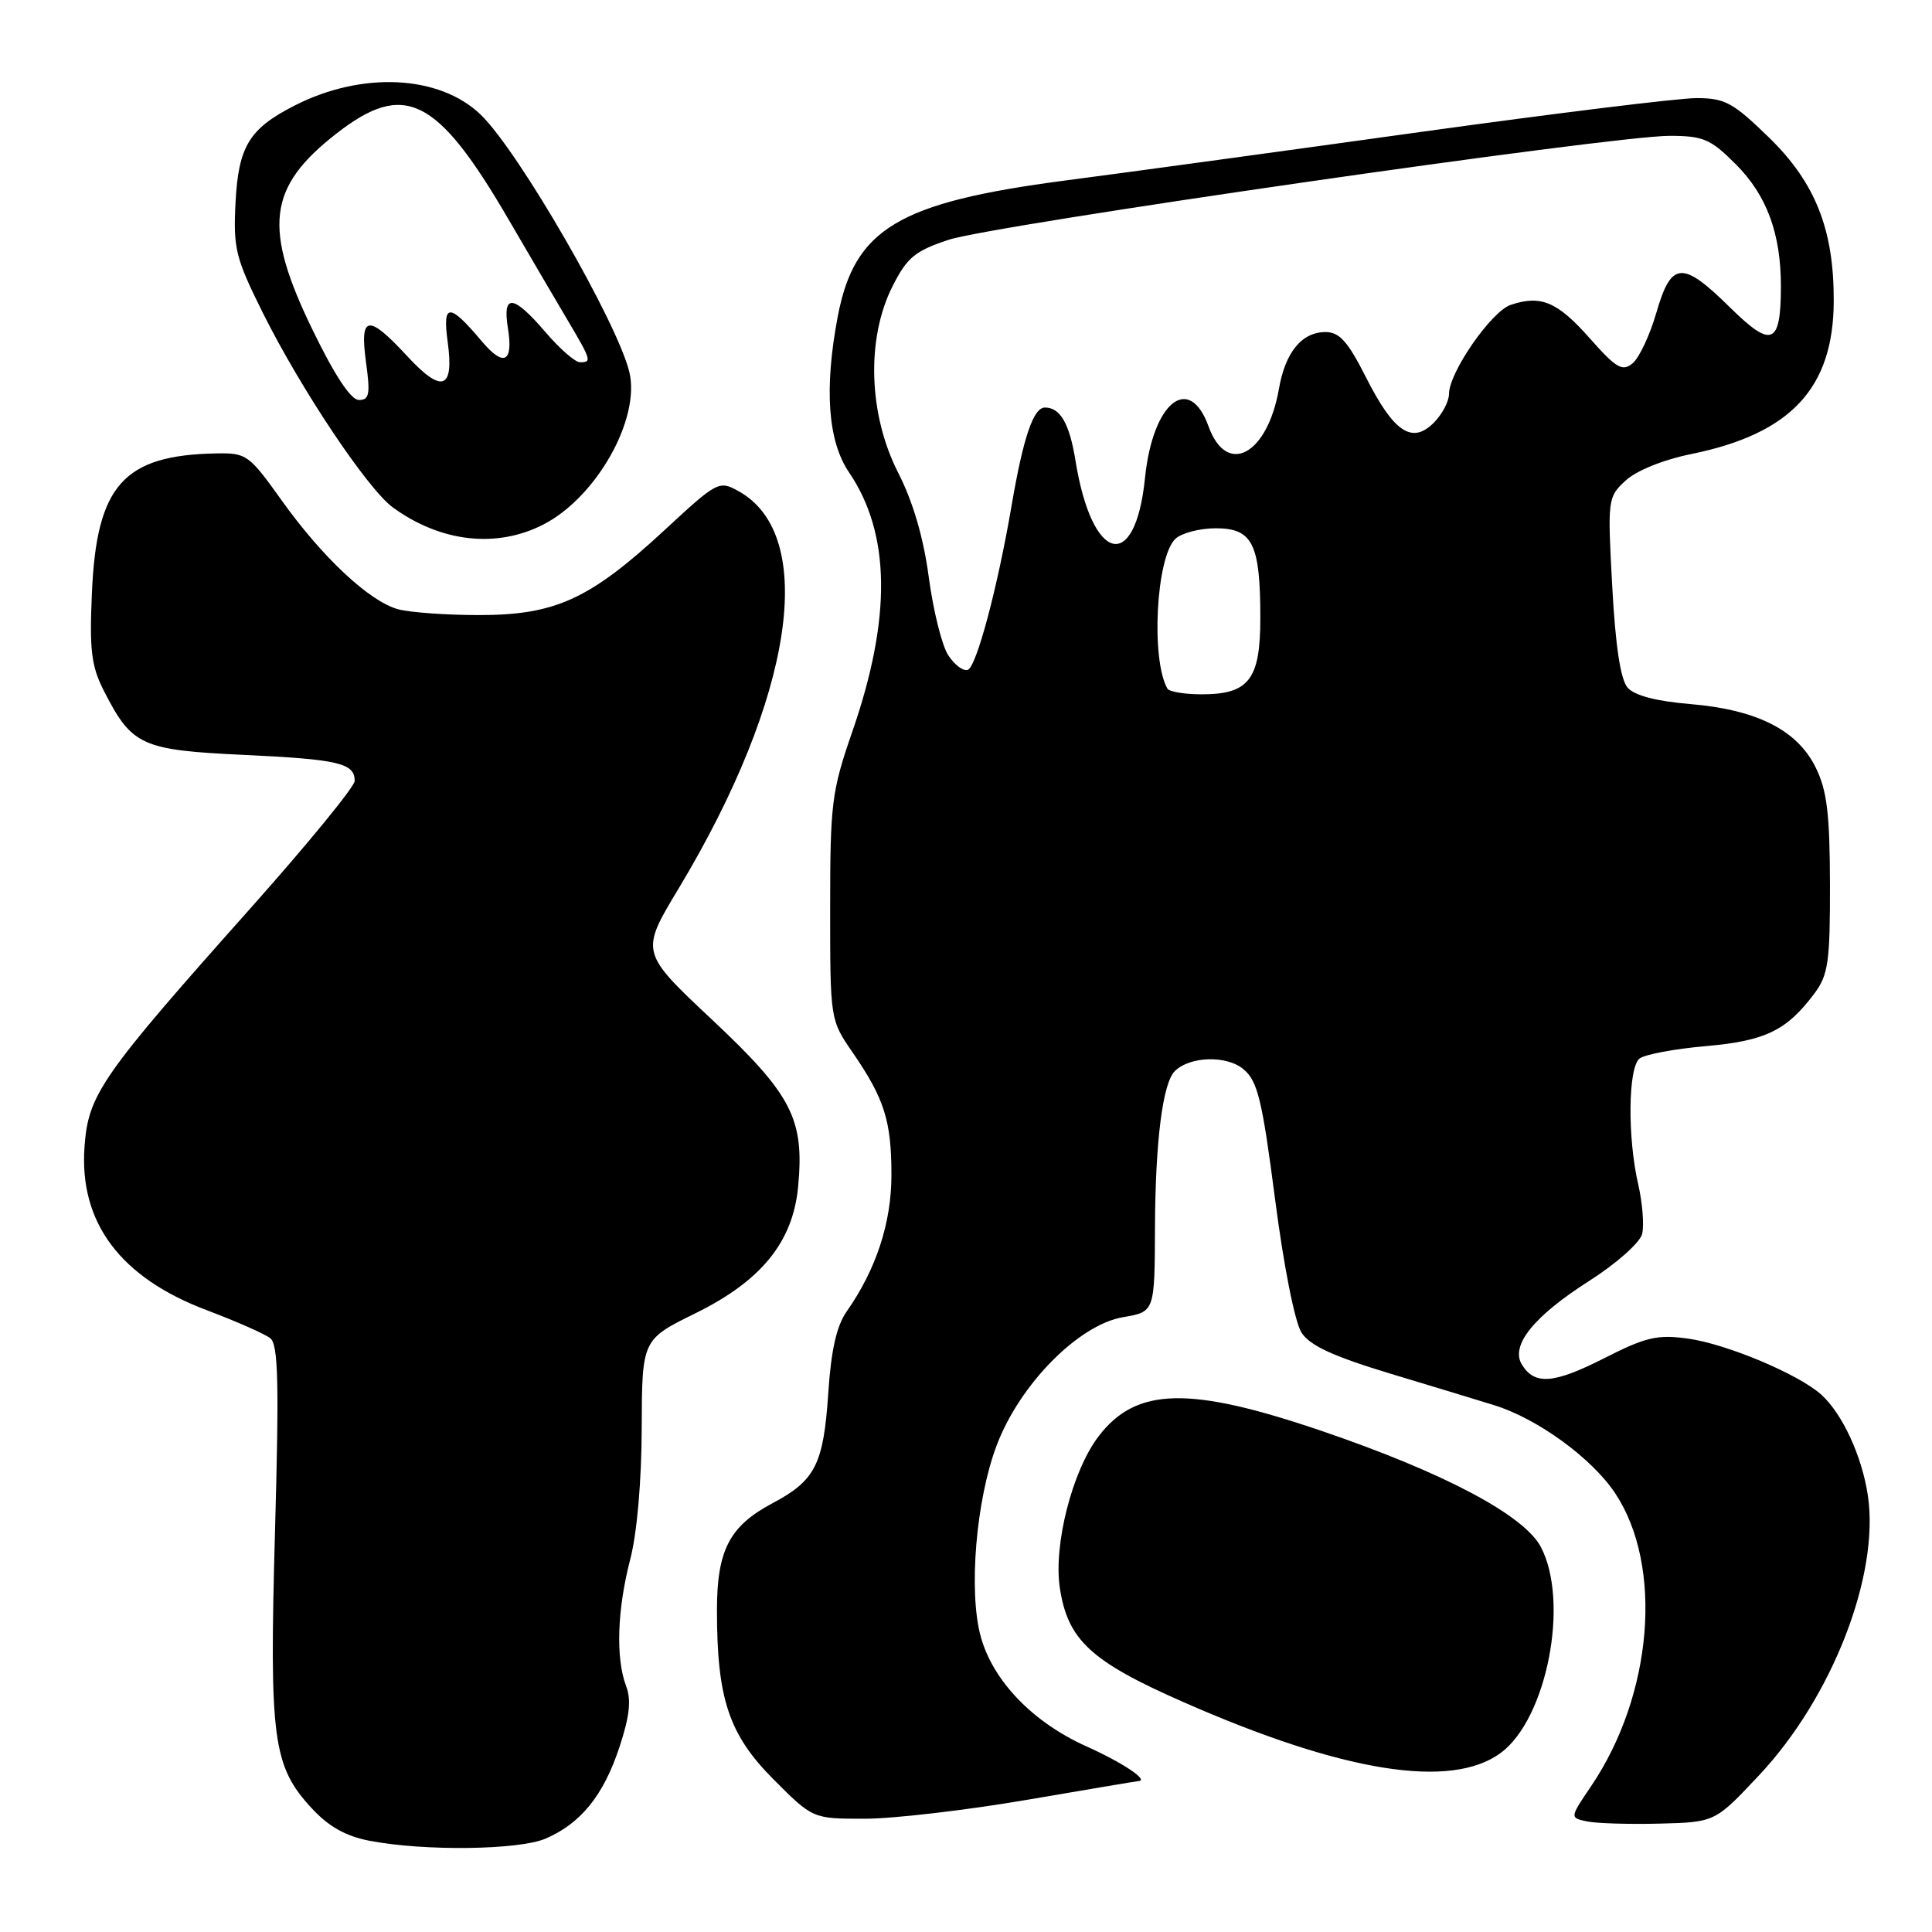 <?xml version="1.0" encoding="UTF-8" standalone="no"?>
<!DOCTYPE svg PUBLIC "-//W3C//DTD SVG 1.1//EN" "http://www.w3.org/Graphics/SVG/1.1/DTD/svg11.dtd" >
<svg xmlns="http://www.w3.org/2000/svg" xmlns:xlink="http://www.w3.org/1999/xlink" version="1.1" viewBox="0 0 256 256">
 <g >
 <path fill="currentColor"
d=" M 72.28 243.63 C 76.94 241.64 79.97 237.90 82.07 231.53 C 83.43 227.41 83.67 225.26 82.96 223.40 C 81.57 219.74 81.78 213.27 83.50 206.66 C 84.41 203.18 85.01 196.27 85.03 189.20 C 85.07 177.50 85.07 177.50 92.18 174.00 C 100.87 169.72 105.05 164.58 105.75 157.29 C 106.61 148.30 104.95 145.07 94.40 135.16 C 84.83 126.18 84.83 126.18 89.91 117.75 C 105.16 92.41 108.40 70.92 97.86 65.08 C 95.28 63.65 95.05 63.76 88.06 70.24 C 78.16 79.40 73.59 81.50 63.50 81.50 C 59.10 81.50 54.25 81.15 52.72 80.72 C 48.92 79.66 42.70 73.84 37.32 66.30 C 33.00 60.25 32.66 60.00 28.66 60.08 C 16.37 60.30 12.80 64.30 12.18 78.53 C 11.84 86.19 12.10 88.27 13.78 91.57 C 17.48 98.82 18.73 99.39 32.36 100.03 C 44.88 100.62 47.00 101.12 47.00 103.48 C 47.00 104.22 40.86 111.73 33.35 120.17 C 13.37 142.60 11.70 145.00 11.20 151.94 C 10.47 161.99 15.94 169.30 27.43 173.62 C 31.32 175.09 35.09 176.75 35.81 177.32 C 36.87 178.15 36.99 183.18 36.44 202.93 C 35.67 230.47 36.14 234.02 41.31 239.61 C 43.56 242.04 45.82 243.31 49.00 243.92 C 56.21 245.30 68.72 245.15 72.28 243.63 Z  M 233.07 235.25 C 242.77 224.94 249.08 208.70 247.50 198.15 C 246.72 192.94 244.12 187.32 241.33 184.80 C 238.34 182.09 228.76 178.07 223.65 177.37 C 219.61 176.81 218.07 177.17 212.59 179.96 C 205.88 183.36 203.38 183.56 201.68 180.85 C 200.08 178.32 203.19 174.43 210.62 169.70 C 214.19 167.42 217.30 164.66 217.59 163.51 C 217.87 162.37 217.64 159.42 217.08 156.97 C 215.63 150.70 215.73 141.46 217.25 140.26 C 217.94 139.72 221.88 138.98 226.00 138.62 C 233.92 137.93 236.75 136.56 240.44 131.61 C 242.25 129.18 242.50 127.42 242.48 117.17 C 242.46 107.83 242.09 104.74 240.59 101.70 C 238.15 96.74 232.80 94.03 223.94 93.29 C 219.44 92.91 216.57 92.16 215.66 91.11 C 214.73 90.04 214.05 85.55 213.63 77.71 C 213.00 66.14 213.03 65.87 215.40 63.68 C 216.84 62.35 220.40 60.91 224.16 60.15 C 237.31 57.46 242.93 51.43 242.98 39.93 C 243.02 30.46 240.56 24.23 234.43 18.25 C 229.63 13.58 228.57 13.00 224.77 13.00 C 222.42 13.00 206.10 15.01 188.50 17.45 C 170.90 19.90 149.58 22.82 141.13 23.92 C 119.01 26.83 113.22 30.29 111.00 41.97 C 109.19 51.52 109.70 58.47 112.50 62.59 C 118.02 70.73 118.16 81.87 112.93 96.96 C 110.20 104.85 110.00 106.44 110.00 120.28 C 110.00 135.14 110.00 135.14 113.00 139.49 C 117.19 145.59 118.12 148.54 118.12 155.69 C 118.12 162.03 116.10 168.20 112.18 173.79 C 110.85 175.69 110.12 178.94 109.75 184.60 C 109.12 194.03 108.04 196.17 102.37 199.18 C 96.66 202.21 95.00 205.40 95.00 213.36 C 95.00 225.10 96.58 229.83 102.47 235.75 C 107.70 241.00 107.70 241.00 114.60 240.99 C 118.39 240.99 128.03 239.86 136.00 238.50 C 143.97 237.14 150.64 236.01 150.81 236.01 C 152.35 235.96 148.81 233.58 143.95 231.40 C 136.81 228.19 131.54 222.70 129.94 216.81 C 128.32 210.85 129.33 198.75 132.06 191.53 C 135.11 183.44 142.91 175.53 148.82 174.53 C 153.00 173.82 153.00 173.82 153.04 162.66 C 153.09 151.24 154.06 143.54 155.66 141.94 C 157.65 139.95 162.54 139.81 164.76 141.67 C 166.64 143.24 167.24 145.68 168.95 158.88 C 170.11 167.83 171.58 175.24 172.47 176.60 C 173.59 178.31 176.71 179.74 184.25 182.02 C 189.89 183.72 196.07 185.60 198.00 186.20 C 203.74 187.98 210.92 193.21 214.01 197.85 C 220.42 207.48 219.02 224.57 210.83 236.68 C 208.00 240.86 208.00 240.86 210.25 241.34 C 211.49 241.61 215.82 241.74 219.87 241.64 C 227.25 241.45 227.25 241.45 233.07 235.25 Z  M 198.87 232.26 C 204.98 227.73 207.99 212.25 204.17 204.98 C 201.94 200.75 191.28 195.11 175.11 189.60 C 157.56 183.63 150.54 183.80 145.56 190.33 C 142.08 194.89 139.58 204.69 140.43 210.38 C 141.47 217.30 144.53 220.14 156.75 225.51 C 177.95 234.85 192.28 237.14 198.87 232.26 Z  M 72.04 69.48 C 79.06 65.85 84.88 55.49 83.39 49.29 C 81.80 42.72 68.74 20.07 63.72 15.22 C 58.27 9.93 47.98 9.42 39.05 13.98 C 33.02 17.05 31.60 19.38 31.21 26.82 C 30.90 32.95 31.20 34.16 34.85 41.50 C 39.89 51.60 48.72 64.81 52.06 67.24 C 58.41 71.86 65.83 72.69 72.04 69.48 Z  M 154.69 91.25 C 152.49 87.39 153.18 73.96 155.71 71.43 C 156.50 70.65 158.92 70.00 161.10 70.00 C 165.98 70.00 167.00 72.05 167.00 81.91 C 167.00 90.04 165.49 92.00 159.23 92.00 C 156.97 92.00 154.93 91.66 154.69 91.25 Z  M 125.64 86.81 C 124.81 85.54 123.66 80.90 123.07 76.50 C 122.37 71.24 120.98 66.49 119.00 62.61 C 115.07 54.90 114.77 44.87 118.25 37.96 C 120.19 34.12 121.22 33.26 125.68 31.78 C 131.57 29.83 213.55 18.00 221.21 18.00 C 225.69 18.00 226.65 18.41 230.01 21.77 C 234.12 25.89 235.99 30.97 235.98 38.00 C 235.96 45.70 234.77 46.19 229.25 40.75 C 222.91 34.50 221.46 34.60 219.48 41.42 C 218.62 44.40 217.20 47.42 216.33 48.14 C 214.97 49.27 214.17 48.80 210.62 44.79 C 206.36 39.98 204.17 39.05 200.17 40.40 C 197.60 41.27 192.00 49.35 192.00 52.20 C 192.00 53.19 191.09 54.91 189.98 56.02 C 187.10 58.90 184.67 57.27 180.98 49.96 C 178.60 45.25 177.48 44.00 175.64 44.00 C 172.51 44.00 170.31 46.66 169.47 51.50 C 167.94 60.28 162.55 63.17 160.14 56.50 C 157.57 49.40 152.74 53.31 151.72 63.32 C 150.43 76.04 144.69 74.60 142.50 61.00 C 141.71 56.12 140.49 54.00 138.46 54.00 C 136.93 54.00 135.59 57.95 134.04 67.00 C 132.16 77.98 129.38 88.37 128.23 88.76 C 127.62 88.96 126.46 88.08 125.64 86.81 Z  M 41.47 43.82 C 34.81 30.15 35.45 24.81 44.59 17.69 C 53.60 10.67 57.92 12.83 67.40 29.10 C 70.09 33.72 73.58 39.67 75.15 42.32 C 78.37 47.76 78.44 48.00 76.85 48.00 C 76.21 48.00 74.15 46.20 72.27 44.00 C 68.01 39.03 66.56 38.87 67.30 43.48 C 68.04 48.04 66.75 48.68 63.83 45.21 C 59.53 40.10 58.61 40.12 59.32 45.30 C 60.19 51.64 58.57 52.19 53.91 47.14 C 48.76 41.57 47.64 41.75 48.50 48.00 C 49.08 52.23 48.94 53.00 47.56 53.00 C 46.50 53.00 44.38 49.80 41.47 43.82 Z "/>
</g>
</svg>